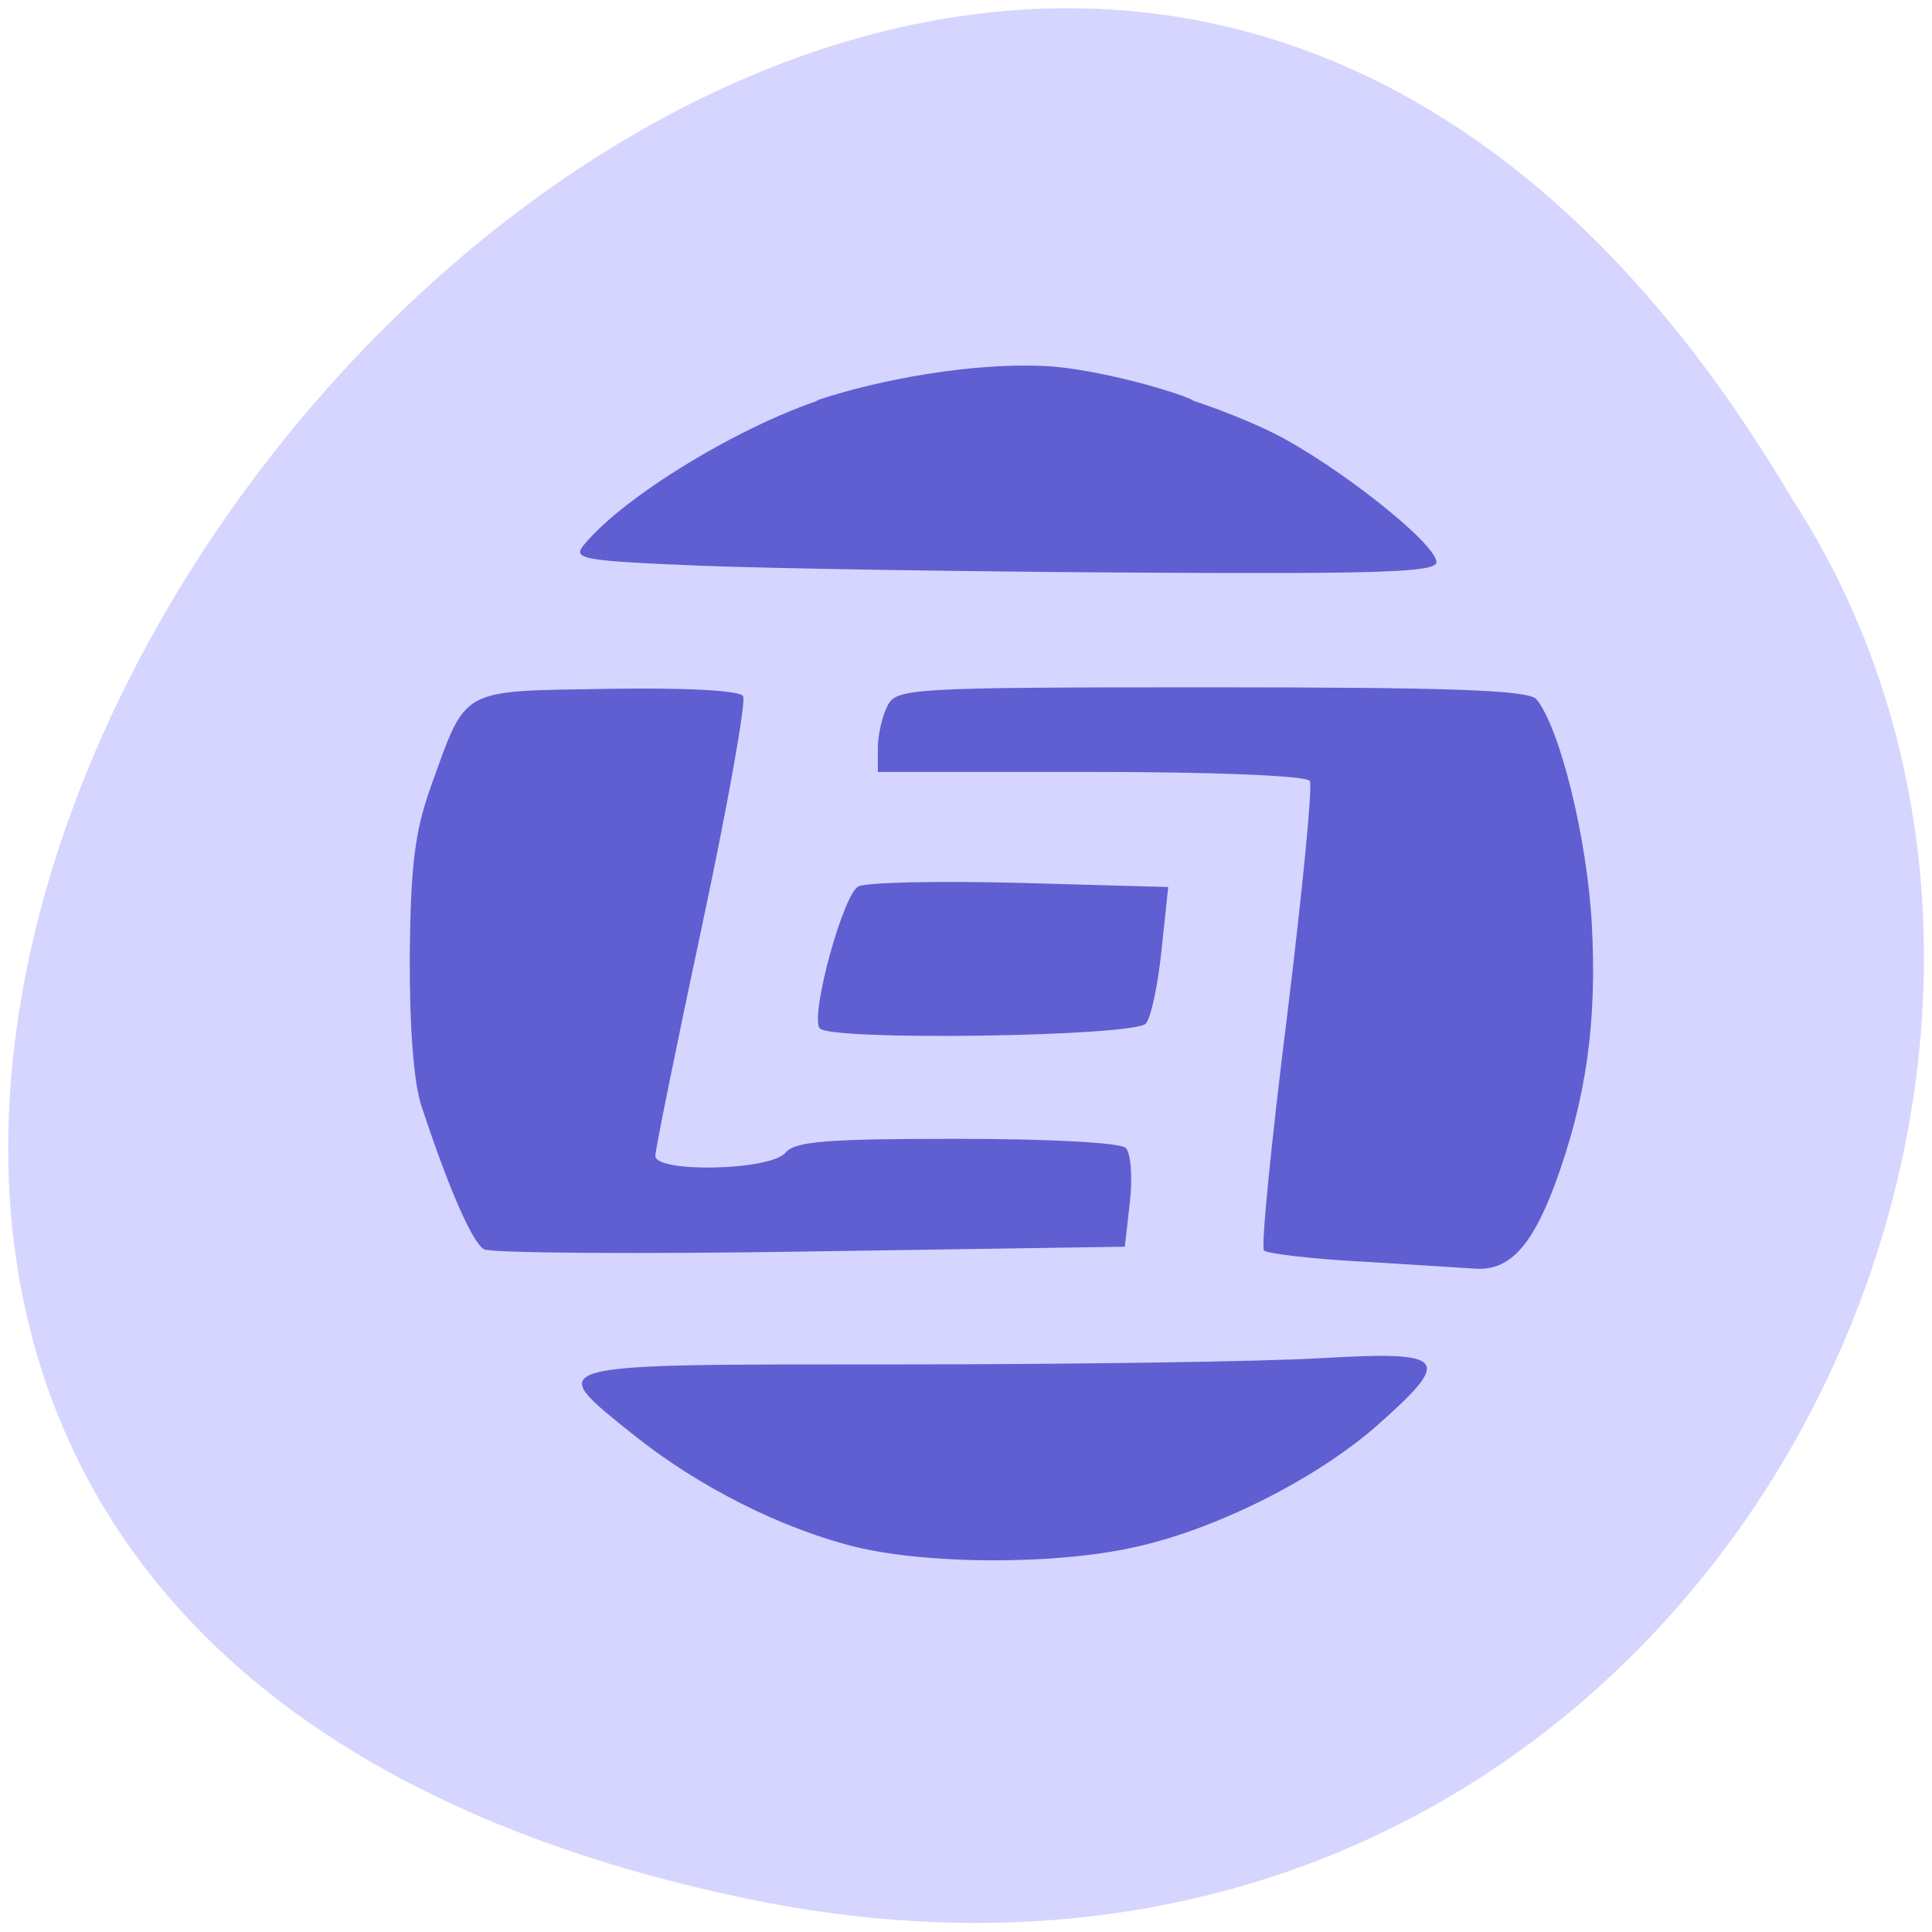 <svg xmlns="http://www.w3.org/2000/svg" viewBox="0 0 24 24"><path d="m 9.277 23.586 c -22.301 -4.645 1.641 -36.594 12.977 -17.402 c 4.859 7.457 -1.508 19.789 -12.977 17.402" fill="#d5d5ff"/><path d="m 10.637 19.219 c -0.922 -0.227 -1.961 -0.75 -2.762 -1.391 c -1.121 -0.902 -1.207 -0.879 3.293 -0.879 c 2.176 0 4.539 -0.035 5.254 -0.078 c 1.555 -0.09 1.629 0 0.695 0.828 c -0.766 0.676 -2.027 1.309 -3.051 1.527 c -0.988 0.215 -2.539 0.207 -3.43 -0.008 m 6.254 -3.547 c -0.613 -0.035 -1.148 -0.098 -1.188 -0.137 c -0.039 -0.039 0.09 -1.344 0.285 -2.898 c 0.191 -1.555 0.32 -2.875 0.285 -2.934 c -0.039 -0.066 -1.18 -0.113 -2.719 -0.113 h -2.648 v -0.297 c 0 -0.164 0.055 -0.402 0.121 -0.527 c 0.113 -0.215 0.281 -0.227 4.03 -0.227 c 2.984 0 3.934 0.035 4.03 0.148 c 0.293 0.359 0.629 1.723 0.688 2.793 c 0.066 1.223 -0.07 2.18 -0.457 3.23 c -0.289 0.777 -0.57 1.078 -0.988 1.051 c -0.172 -0.012 -0.816 -0.051 -1.434 -0.09 m -10.883 -0.152 c -0.145 -0.078 -0.449 -0.781 -0.777 -1.781 c -0.098 -0.293 -0.148 -0.992 -0.145 -1.867 c 0.012 -1.133 0.063 -1.539 0.262 -2.098 c 0.449 -1.242 0.34 -1.184 2.188 -1.215 c 0.984 -0.016 1.648 0.02 1.691 0.09 c 0.039 0.063 -0.188 1.344 -0.508 2.844 c -0.32 1.5 -0.582 2.789 -0.582 2.867 c 0 0.215 1.434 0.184 1.617 -0.039 c 0.117 -0.141 0.504 -0.172 2.125 -0.172 c 1.164 0 2.031 0.047 2.102 0.113 c 0.063 0.066 0.086 0.367 0.051 0.672 l -0.063 0.555 l -3.906 0.059 c -2.148 0.035 -3.973 0.02 -4.055 -0.027 m 4.168 -2.746 c -0.113 -0.184 0.297 -1.672 0.484 -1.762 c 0.105 -0.051 1.012 -0.07 2.02 -0.043 l 1.828 0.051 l -0.082 0.773 c -0.043 0.426 -0.129 0.844 -0.195 0.922 c -0.129 0.164 -3.953 0.219 -4.051 0.059 m -1.496 -5.746 c -1.438 -0.059 -1.578 -0.082 -1.441 -0.25 c 0.578 -0.715 2.465 -1.785 3.406 -1.926 c 0.309 -0.047 -0.609 0.156 -0.516 0.125 c 0.809 -0.27 1.941 -0.469 2.824 -0.43 c 0.922 0.043 2.441 0.582 1.66 0.418 c -0.043 -0.012 -0.43 -0.152 -0.098 -0.074 c 0.332 0.082 0.918 0.301 1.301 0.492 c 0.789 0.398 2.02 1.371 2.02 1.602 c 0 0.125 -0.703 0.148 -3.781 0.129 c -2.078 -0.012 -4.5 -0.051 -5.375 -0.086" fill="#5f5fd2"/></svg>